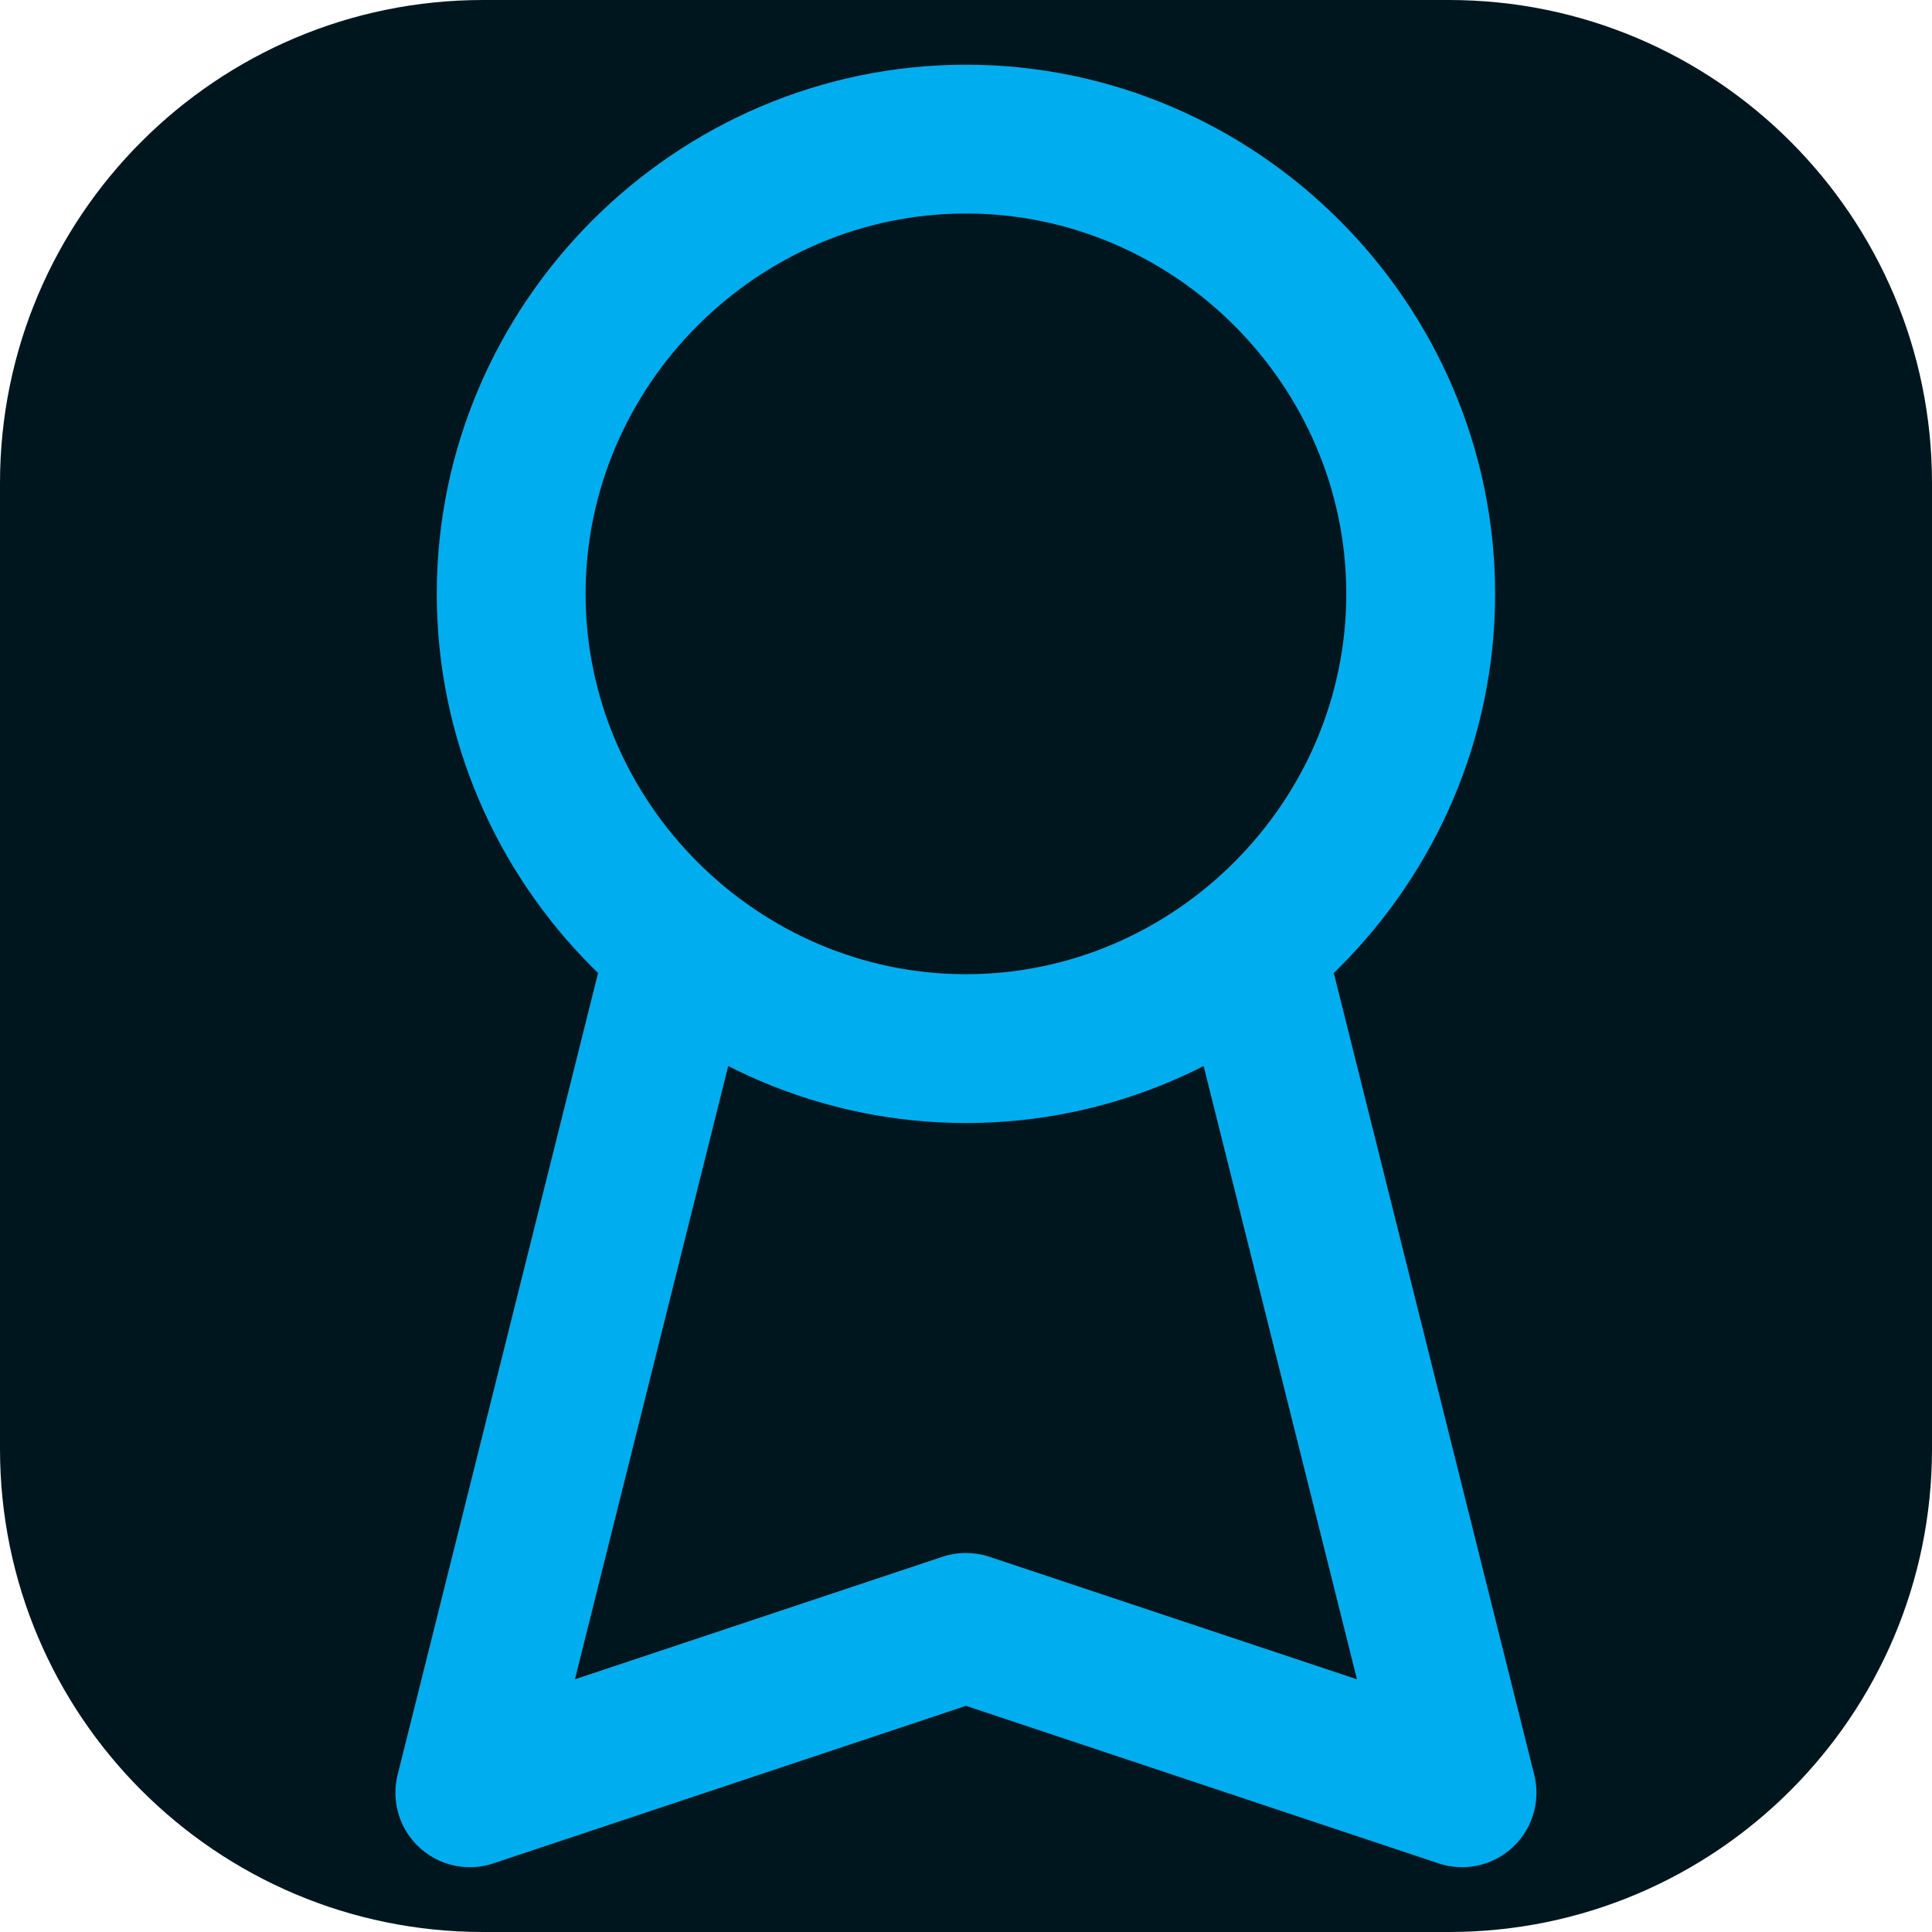 <?xml version="1.0" encoding="UTF-8" standalone="no"?>
<!DOCTYPE svg PUBLIC "-//W3C//DTD SVG 1.1//EN" "http://www.w3.org/Graphics/SVG/1.1/DTD/svg11.dtd">
<svg width="100%" height="100%" viewBox="0 0 128 128" version="1.1" xmlns="http://www.w3.org/2000/svg" xmlns:xlink="http://www.w3.org/1999/xlink" xml:space="preserve" xmlns:serif="http://www.serif.com/" style="fill-rule:evenodd;clip-rule:evenodd;stroke-linecap:round;stroke-linejoin:round;">
    <g id="Background">
        <path d="M128,32C128,14.339 113.661,0 96,0L32,0C14.339,0 0,14.339 0,32L0,96C0,113.661 14.339,128 32,128L96,128C113.661,128 128,113.661 128,96L128,32Z" style="fill:rgb(0,22,30);"/>
    </g>
    <g transform="matrix(5.478,0,0,5.478,-1.74,-1.74)">
        <path d="M12,13C15.017,13 17.5,10.517 17.5,7.5C17.5,4.483 15.017,2 12,2C8.983,2 6.5,4.483 6.5,7.5C6.5,10.517 8.983,13 12,13Z" style="fill:none;fill-rule:nonzero;stroke:rgb(0,173,238);stroke-width:1.8px;"/>
    </g>
    <g transform="matrix(5.478,0,0,5.478,-1.74,-1.74)">
        <path d="M8.5,12L6,22L12,20L18,22L15.5,12" style="fill:none;fill-rule:nonzero;stroke:rgb(0,173,238);stroke-width:1.8px;"/>
    </g>
</svg>
